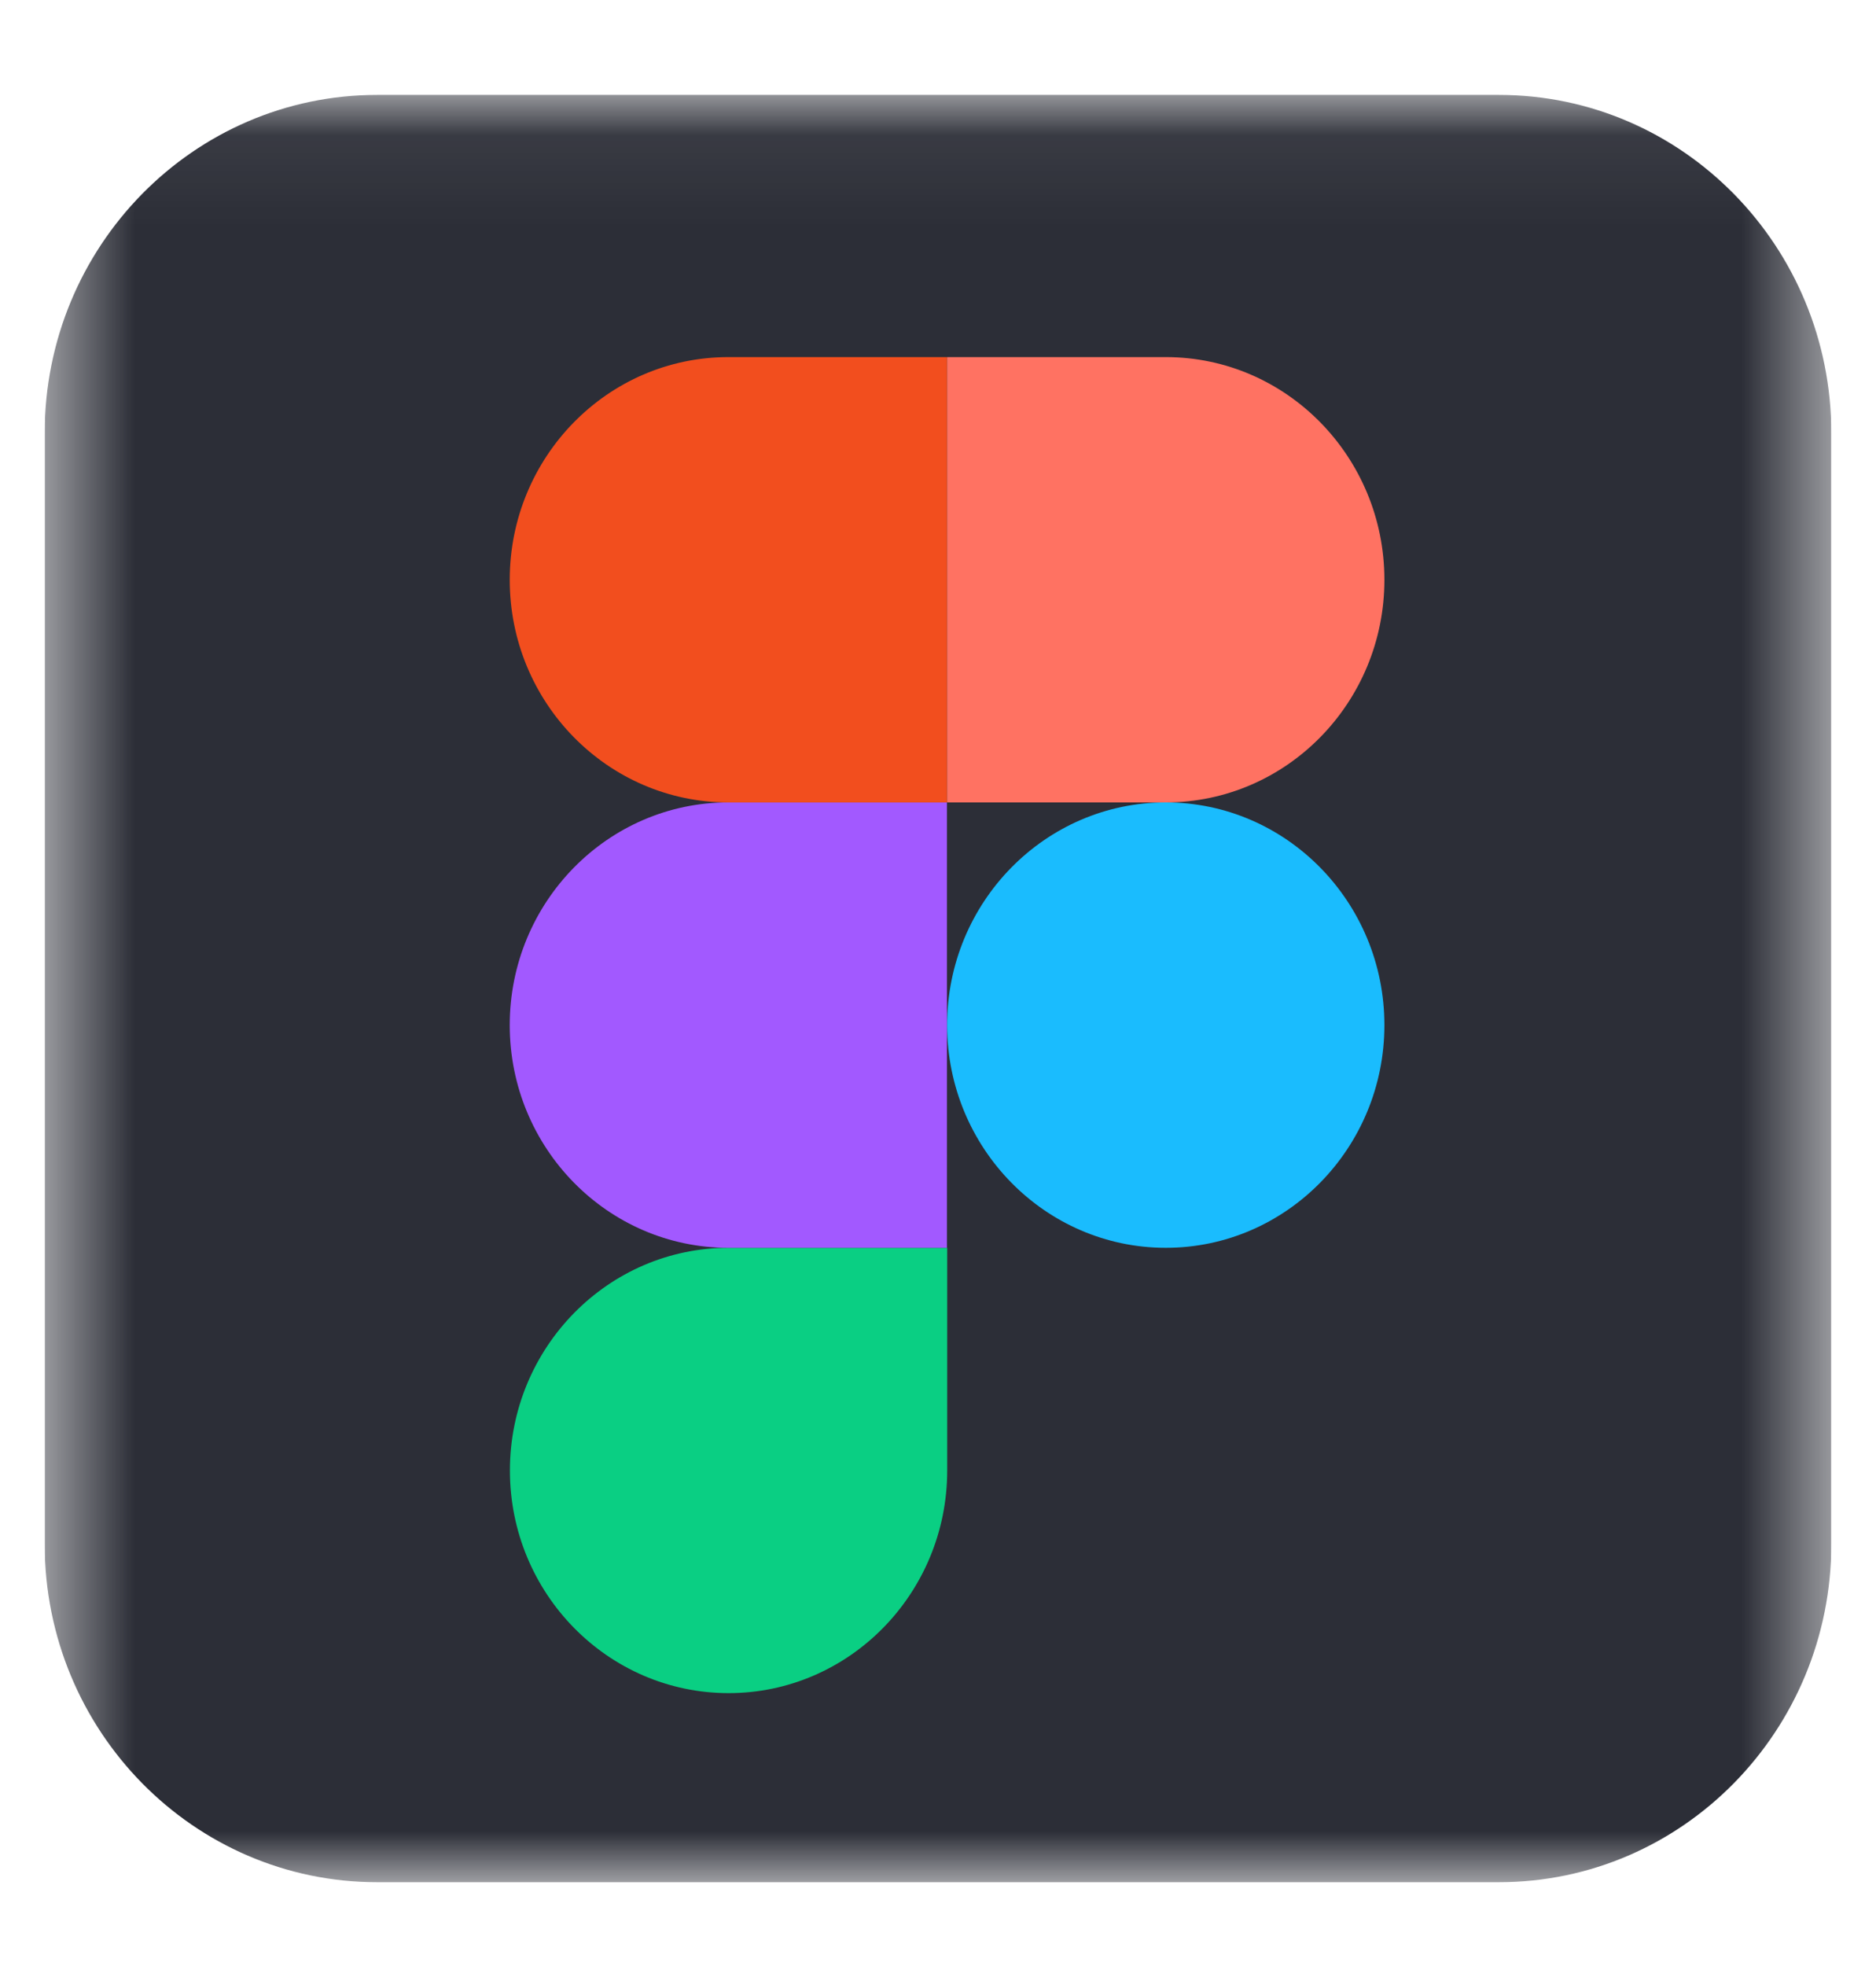 <svg width="21" height="22" viewBox="0 0 21 22" fill="none" xmlns="http://www.w3.org/2000/svg">
<g clip-path="url(#clip0_1_72)">
<mask id="mask0_1_72" style="mask-type:luminance" maskUnits="userSpaceOnUse" x="0" y="1" width="21" height="21">
<path d="M20.5 1.062H0.5V21.062H20.5V1.062Z" fill="white"/>
</mask>
<g mask="url(#mask0_1_72)">
<path d="M16.778 1.062H4.222C2.167 1.062 0.5 2.757 0.5 4.849V17.276C0.5 19.368 2.167 21.062 4.222 21.062H16.778C18.833 21.062 20.5 19.368 20.5 17.276V4.849C20.5 2.757 18.833 1.062 16.778 1.062Z" fill="#2C2E37"/>
<path d="M8.156 18.946C9.506 18.946 10.603 17.83 10.603 16.455V13.963H8.156C6.806 13.963 5.708 15.08 5.708 16.455C5.708 17.83 6.806 18.946 8.156 18.946Z" fill="#0ACF83"/>
<path d="M5.706 11.471C5.706 10.096 6.803 8.979 8.153 8.979H10.6V13.963H8.153C6.803 13.963 5.706 12.846 5.706 11.471Z" fill="#A259FF"/>
<path d="M5.706 6.488C5.706 5.113 6.803 3.996 8.153 3.996H10.6V8.979H8.153C6.803 8.979 5.706 7.863 5.706 6.488Z" fill="#F24E1E"/>
<path d="M10.602 3.996H13.05C14.4 3.996 15.497 5.113 15.497 6.488C15.497 7.863 14.4 8.979 13.05 8.979H10.602V3.996Z" fill="#FF7262"/>
<path d="M15.497 11.471C15.497 12.846 14.4 13.963 13.05 13.963C11.7 13.963 10.602 12.846 10.602 11.471C10.602 10.096 11.7 8.979 13.05 8.979C14.4 8.979 15.497 10.096 15.497 11.471Z" fill="#1ABCFE"/>
</g>
</g>
<defs>
<clipPath id="clip0_1_72">
<rect width="20" height="21" fill="white" transform="translate(0.5 0.562)"/>
</clipPath>
</defs>
</svg>
